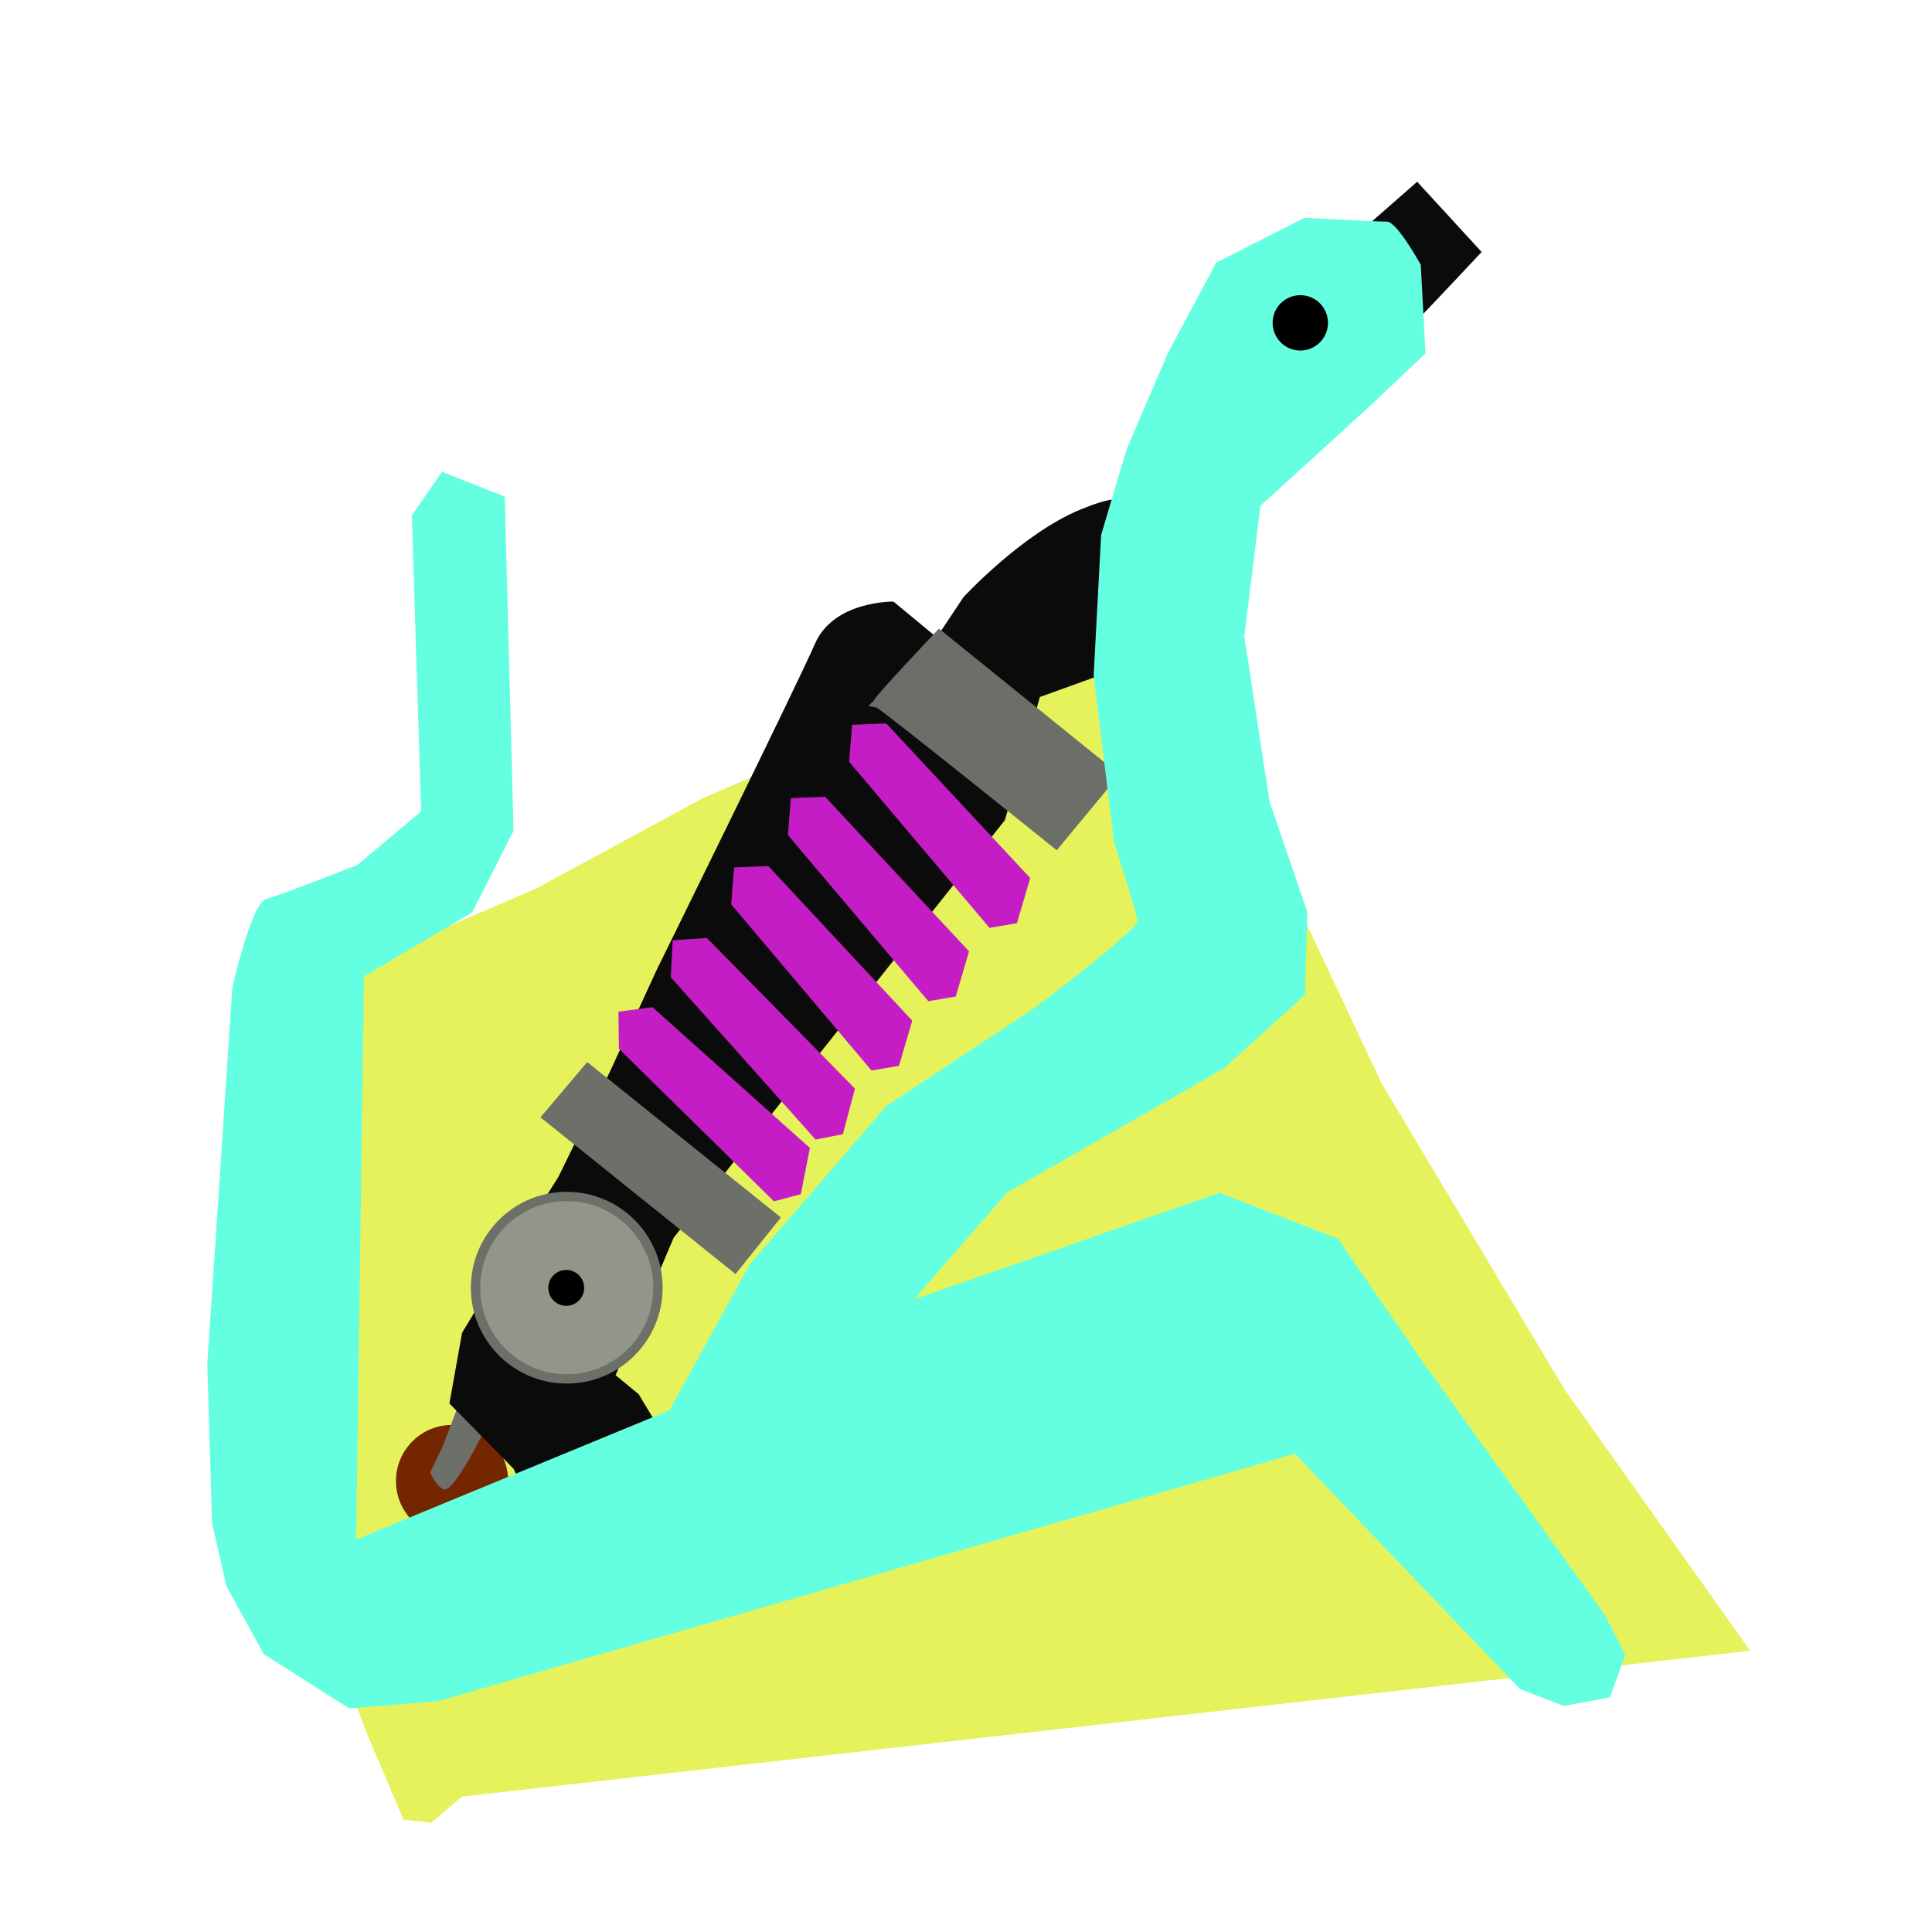 <?xml version="1.0" encoding="UTF-8" standalone="no"?>
<!-- Created with Inkscape (http://www.inkscape.org/) -->

<svg
   width="55mm"
   height="55mm"
   viewBox="0 0 55 55"
   version="1.1"
   id="svg5"
   xml:space="preserve"
   sodipodi:docname="sodaslosher.svg"
   inkscape:version="1.2.1 (9c6d41e410, 2022-07-14, custom)"
   inkscape:export-filename="sodaslosher.png"
   inkscape:export-xdpi="118.22546"
   inkscape:export-ydpi="118.22546"
   xmlns:inkscape="http://www.inkscape.org/namespaces/inkscape"
   xmlns:sodipodi="http://sodipodi.sourceforge.net/DTD/sodipodi-0.dtd"
   xmlns:xlink="http://www.w3.org/1999/xlink"
   xmlns="http://www.w3.org/2000/svg"
   xmlns:svg="http://www.w3.org/2000/svg"><sodipodi:namedview
     id="namedview7"
     pagecolor="#ffffff"
     bordercolor="#666666"
     borderopacity="1.0"
     inkscape:showpageshadow="2"
     inkscape:pageopacity="0.0"
     inkscape:pagecheckerboard="0"
     inkscape:deskcolor="#d1d1d1"
     inkscape:document-units="mm"
     showgrid="false"
     inkscape:zoom="2.1979689"
     inkscape:cx="-65.742512"
     inkscape:cy="137.17209"
     inkscape:window-width="1916"
     inkscape:window-height="1036"
     inkscape:window-x="0"
     inkscape:window-y="20"
     inkscape:window-maximized="1"
     inkscape:current-layer="layer1" /><defs
     id="defs2"><linearGradient
       id="linearGradient40870"
       inkscape:swatch="solid"><stop
         style="stop-color:#92958a;stop-opacity:1;"
         offset="0"
         id="stop40868" /></linearGradient><linearGradient
       id="linearGradient40864"
       inkscape:swatch="solid"><stop
         style="stop-color:#92958a;stop-opacity:1;"
         offset="0"
         id="stop40862" /></linearGradient><linearGradient
       id="linearGradient40858"
       inkscape:swatch="solid"><stop
         style="stop-color:#92958a;stop-opacity:1;"
         offset="0"
         id="stop40856" /></linearGradient><linearGradient
       id="linearGradient40852"
       inkscape:swatch="solid"><stop
         style="stop-color:#92958a;stop-opacity:1;"
         offset="0"
         id="stop40850" /></linearGradient><linearGradient
       id="linearGradient40842"
       inkscape:swatch="solid"><stop
         style="stop-color:#c51dc5;stop-opacity:1;"
         offset="0"
         id="stop40840" /></linearGradient><linearGradient
       id="linearGradient40832"
       inkscape:swatch="solid"><stop
         style="stop-color:#d3f04b;stop-opacity:1;"
         offset="0"
         id="stop40830" /></linearGradient><linearGradient
       id="linearGradient40780"
       inkscape:swatch="solid"><stop
         style="stop-color:#92958a;stop-opacity:1;"
         offset="0"
         id="stop40778" /></linearGradient><linearGradient
       id="linearGradient40774"
       inkscape:swatch="solid"><stop
         style="stop-color:#919489;stop-opacity:1;"
         offset="0"
         id="stop40772" /></linearGradient><linearGradient
       id="linearGradient40768"
       inkscape:swatch="solid"><stop
         style="stop-color:#91948a;stop-opacity:1;"
         offset="0"
         id="stop40766" /></linearGradient><linearGradient
       id="linearGradient40756"
       inkscape:swatch="solid"><stop
         style="stop-color:#64ffe0;stop-opacity:1;"
         offset="0"
         id="stop40754" /></linearGradient><clipPath
       clipPathUnits="userSpaceOnUse"
       id="clipPath45897"><use
         x="0"
         y="0"
         xlink:href="#g45893"
         id="use45899" /></clipPath><linearGradient
       inkscape:collect="always"
       xlink:href="#linearGradient40842"
       id="linearGradient40834"
       x1="43.322"
       y1="168.569"
       x2="48.478"
       y2="168.569"
       gradientUnits="userSpaceOnUse" /><linearGradient
       inkscape:collect="always"
       xlink:href="#linearGradient40842"
       id="linearGradient40836"
       x1="41.581"
       y1="170.656"
       x2="46.736"
       y2="170.656"
       gradientUnits="userSpaceOnUse" /><linearGradient
       inkscape:collect="always"
       xlink:href="#linearGradient40842"
       id="linearGradient40838"
       x1="39.965"
       y1="172.63"
       x2="45.121"
       y2="172.63"
       gradientUnits="userSpaceOnUse" /><linearGradient
       inkscape:collect="always"
       xlink:href="#linearGradient40842"
       id="linearGradient40844"
       x1="43.461"
       y1="168.565"
       x2="48.328"
       y2="168.565"
       gradientUnits="userSpaceOnUse" /><linearGradient
       inkscape:collect="always"
       xlink:href="#linearGradient40842"
       id="linearGradient40846"
       x1="41.719"
       y1="170.652"
       x2="46.586"
       y2="170.652"
       gradientUnits="userSpaceOnUse" /><linearGradient
       inkscape:collect="always"
       xlink:href="#linearGradient40842"
       id="linearGradient40848"
       x1="40.103"
       y1="172.625"
       x2="44.97"
       y2="172.625"
       gradientUnits="userSpaceOnUse" /><linearGradient
       inkscape:collect="always"
       xlink:href="#linearGradient40842"
       id="linearGradient40854"
       x1="38.245"
       y1="174.636"
       x2="43.489"
       y2="174.636"
       gradientUnits="userSpaceOnUse" /><linearGradient
       inkscape:collect="always"
       xlink:href="#linearGradient40842"
       id="linearGradient40860"
       x1="38.245"
       y1="174.636"
       x2="43.489"
       y2="174.636"
       gradientUnits="userSpaceOnUse" /><linearGradient
       inkscape:collect="always"
       xlink:href="#linearGradient40842"
       id="linearGradient40866"
       x1="36.755"
       y1="176.5"
       x2="42.205"
       y2="176.5"
       gradientUnits="userSpaceOnUse" /><linearGradient
       inkscape:collect="always"
       xlink:href="#linearGradient40842"
       id="linearGradient40872"
       x1="36.755"
       y1="176.5"
       x2="42.205"
       y2="176.5"
       gradientUnits="userSpaceOnUse" /></defs><g
     inkscape:label="Layer 1"
     inkscape:groupmode="layer"
     id="layer1"><path
       style="fill:#e5f25c;fill-opacity:1;stroke:none;stroke-width:0.265px;stroke-linecap:butt;stroke-linejoin:miter;stroke-opacity:1"
       d="m 12.28,51.889 0.868,-0.742 36.678,-4.153 -5.288,-7.444 -5.191,-8.682 -3.567,-7.57 -1.583,-7.842 -4.994,3.331 -9.201,3.937 -4.738,2.57 -3.787,1.627 -2.329,0.918 0.525,5.353 -0.279,13.334 1.031,2.776 1.064,2.502 z"
       id="path1994" /><g
       id="g61958"
       transform="translate(-19.15,-145.064)"><circle
         style="fill:#742600;fill-opacity:1;fill-rule:evenodd;stroke:none;stroke-width:0.265;stroke-opacity:1"
         id="path58870"
         cx="32.019"
         cy="187.226"
         r="1.597" /><path
         style="fill:#6d6f69;fill-opacity:1;stroke:none;stroke-width:0.265px;stroke-linecap:butt;stroke-linejoin:miter;stroke-opacity:1"
         d="m 32.291,184.823 -0.528,1.393 -0.363,0.759 c 0,0 0.09,0.308 0.36,0.483 0.269,0.175 1.129,-1.569 1.129,-1.569 l 0.575,-0.965 z"
         id="path59907" /><path
         style="fill:#0b0b0b;fill-opacity:1;stroke:none;stroke-width:0.265px;stroke-linecap:butt;stroke-linejoin:miter;stroke-opacity:1"
         d="m 59.494,150.238 -2.821,2.471 -3.362,4.145 -2.041,2.721 c 0,0 0.283,-0.689 -1.376,0 -1.659,0.689 -3.315,2.488 -3.315,2.488 l -0.763,1.145 -1.23,-1.018 c 0,0 -1.698,-0.031 -2.234,1.197 -0.536,1.228 -4.512,9.297 -4.512,9.297 l -1.314,2.862 -1.481,3.025 -1.284,2.028 -1.456,2.404 -0.361,2.015 1.823,1.856 0.681,1.377 3.876,-1.849 -0.993,-1.649 -0.656,-0.54 1.651,-3.911 4.3,-5.427 5.131,-6.463 0.996,-3.506 1.872,-0.675 c 0,0 5.726,-7.351 6.058,-7.351 0.332,0 4.646,-4.643 4.646,-4.643 z"
         id="path16171" /><path
         style="fill:#6b6d67;fill-opacity:1;stroke:#6c6e68;stroke-width:0.265px;stroke-linecap:butt;stroke-linejoin:miter;stroke-opacity:1"
         d="m 44.145,165.075 c 0.116,0.022 5.069,4.009 5.069,4.009 l 1.617,-1.953 -4.938,-3.991 c 0,0 -1.842,1.944 -1.748,1.935 z"
         id="path22637" /><path
         style="fill:#6d6f69;fill-opacity:1;stroke:#6d6f69;stroke-width:0.265px;stroke-linecap:butt;stroke-linejoin:miter;stroke-opacity:1"
         d="m 34.725,176.854 5.343,4.293 1.126,-1.404 -5.31,-4.26 z"
         id="path27817" /><path
         style="fill:url(#linearGradient40872);fill-opacity:1.0;stroke:url(#linearGradient40866);stroke-width:0.268px;stroke-linecap:butt;stroke-linejoin:miter;stroke-opacity:1"
         d="m 36.902,174.862 4.319,4.252 0.611,-0.162 0.228,-1.159 -4.38,-3.916 -0.789,0.104 z"
         id="path30132" /><path
         style="fill:url(#linearGradient40854);fill-opacity:1;stroke:url(#linearGradient40860);stroke-width:0.268px;stroke-linecap:butt;stroke-linejoin:miter;stroke-opacity:1"
         d="m 38.382,172.837 4.035,4.522 0.62,-0.123 0.302,-1.142 -4.118,-4.19 -0.794,0.053 z"
         id="path30132-3" /><path
         style="fill:url(#linearGradient40838);fill-opacity:1.0;stroke:url(#linearGradient40848);stroke-width:0.268px;stroke-linecap:butt;stroke-linejoin:miter;stroke-opacity:1"
         d="m 40.103,170.765 3.911,4.629 0.623,-0.106 0.333,-1.133 -4.003,-4.3 -0.795,0.032 z"
         id="path30132-6" /><path
         style="fill:url(#linearGradient40836);fill-opacity:1.0;stroke:url(#linearGradient40846);stroke-width:0.268px;stroke-linecap:butt;stroke-linejoin:miter;stroke-opacity:1"
         d="m 41.719,168.792 3.911,4.629 0.623,-0.106 0.333,-1.133 -4.003,-4.3 -0.795,0.032 z"
         id="path30132-6-7" /><path
         style="fill:url(#linearGradient40834);fill-opacity:1.0;stroke:url(#linearGradient40844);stroke-width:0.268px;stroke-linecap:butt;stroke-linejoin:miter;stroke-opacity:1"
         d="m 43.461,166.705 3.911,4.629 0.623,-0.106 0.333,-1.133 -4.003,-4.3 -0.795,0.032 z"
         id="path30132-6-5" /><g
         id="g45905"
         transform="translate(-49.646,-0.535)"><circle
           style="fill:#92958a;fill-opacity:1;fill-rule:evenodd;stroke:#6d6f69;stroke-width:0.265;stroke-opacity:1"
           id="path41524"
           cx="84.93"
           cy="182.257"
           r="2.597" /><g
           id="g45895"
           clip-path="url(#clipPath45897)"
           style="fill:#000000;fill-opacity:1;fill-rule:evenodd;stroke:none;stroke-opacity:1"
           transform="translate(5.672,1.379)"><g
             inkscape:label="Clip"
             id="g45893"
             style="fill:#000000;fill-opacity:1;fill-rule:evenodd;stroke:none;stroke-opacity:1"><path
               id="path42252"
               style="fill:#000000;fill-opacity:1;stroke:none;stroke-width:0.265"
               d="m 79.754,180.883 a 0.51,0.51 0 0 1 -0.51,0.51 0.51,0.51 0 0 1 -0.51,-0.51 0.51,0.51 0 0 1 0.51,-0.51 0.51,0.51 0 0 1 0.51,0.51 z" /></g></g></g></g><path
       style="display:inline;fill:#64ffe0;fill-opacity:1;stroke:none;stroke-width:0.265px;stroke-linecap:butt;stroke-linejoin:miter;stroke-opacity:1"
       d="m 6.036,43.356 0.41,1.802 1.066,1.934 2.43,1.543 2.535,-0.208 24.387,-7.041 6.411,6.701 1.243,0.477 1.312,-0.244 0.439,-1.214 -0.601,-1.162 -5.168,-7.178 -2.408,-3.5 -3.374,-1.31 -8.7,3.034 2.667,-3.053 6.162,-3.525 2.302,-2.088 0.07,-2.361 -1.076,-3.138 -0.721,-4.71 0.459,-3.714 3.137,-2.859 1.564,-1.48 -0.136,-2.525 c 0,0 -0.678,-1.227 -0.957,-1.227 -0.279,0 -2.35,-0.111 -2.35,-0.111 l -2.518,1.28 -1.366,2.556 -1.187,2.765 -0.722,2.434 -0.211,3.991 0.576,4.735 c 0,0 0.631,1.983 0.673,2.242 0.042,0.258 -2.969,2.518 -2.969,2.518 l -4.179,2.761 -3.896,4.517 -2.285,4.152 -8.914,3.676 0.219,-16.027 3.083,-1.828 1.177,-2.321 -0.25,-9.513 -1.788,-0.707 -0.858,1.244 0.266,8.425 -1.818,1.525 c 0,0 -2.182,0.858 -2.599,0.971 -0.417,0.113 -0.958,2.51 -0.958,2.51 l -0.714,10.735 z"
       id="path3639" /><circle
       style="fill:#000000;fill-opacity:1;stroke:none;stroke-width:0.265"
       id="path9342"
       cx="37.017"
       cy="9.191"
       r="0.788" /></g></svg>
